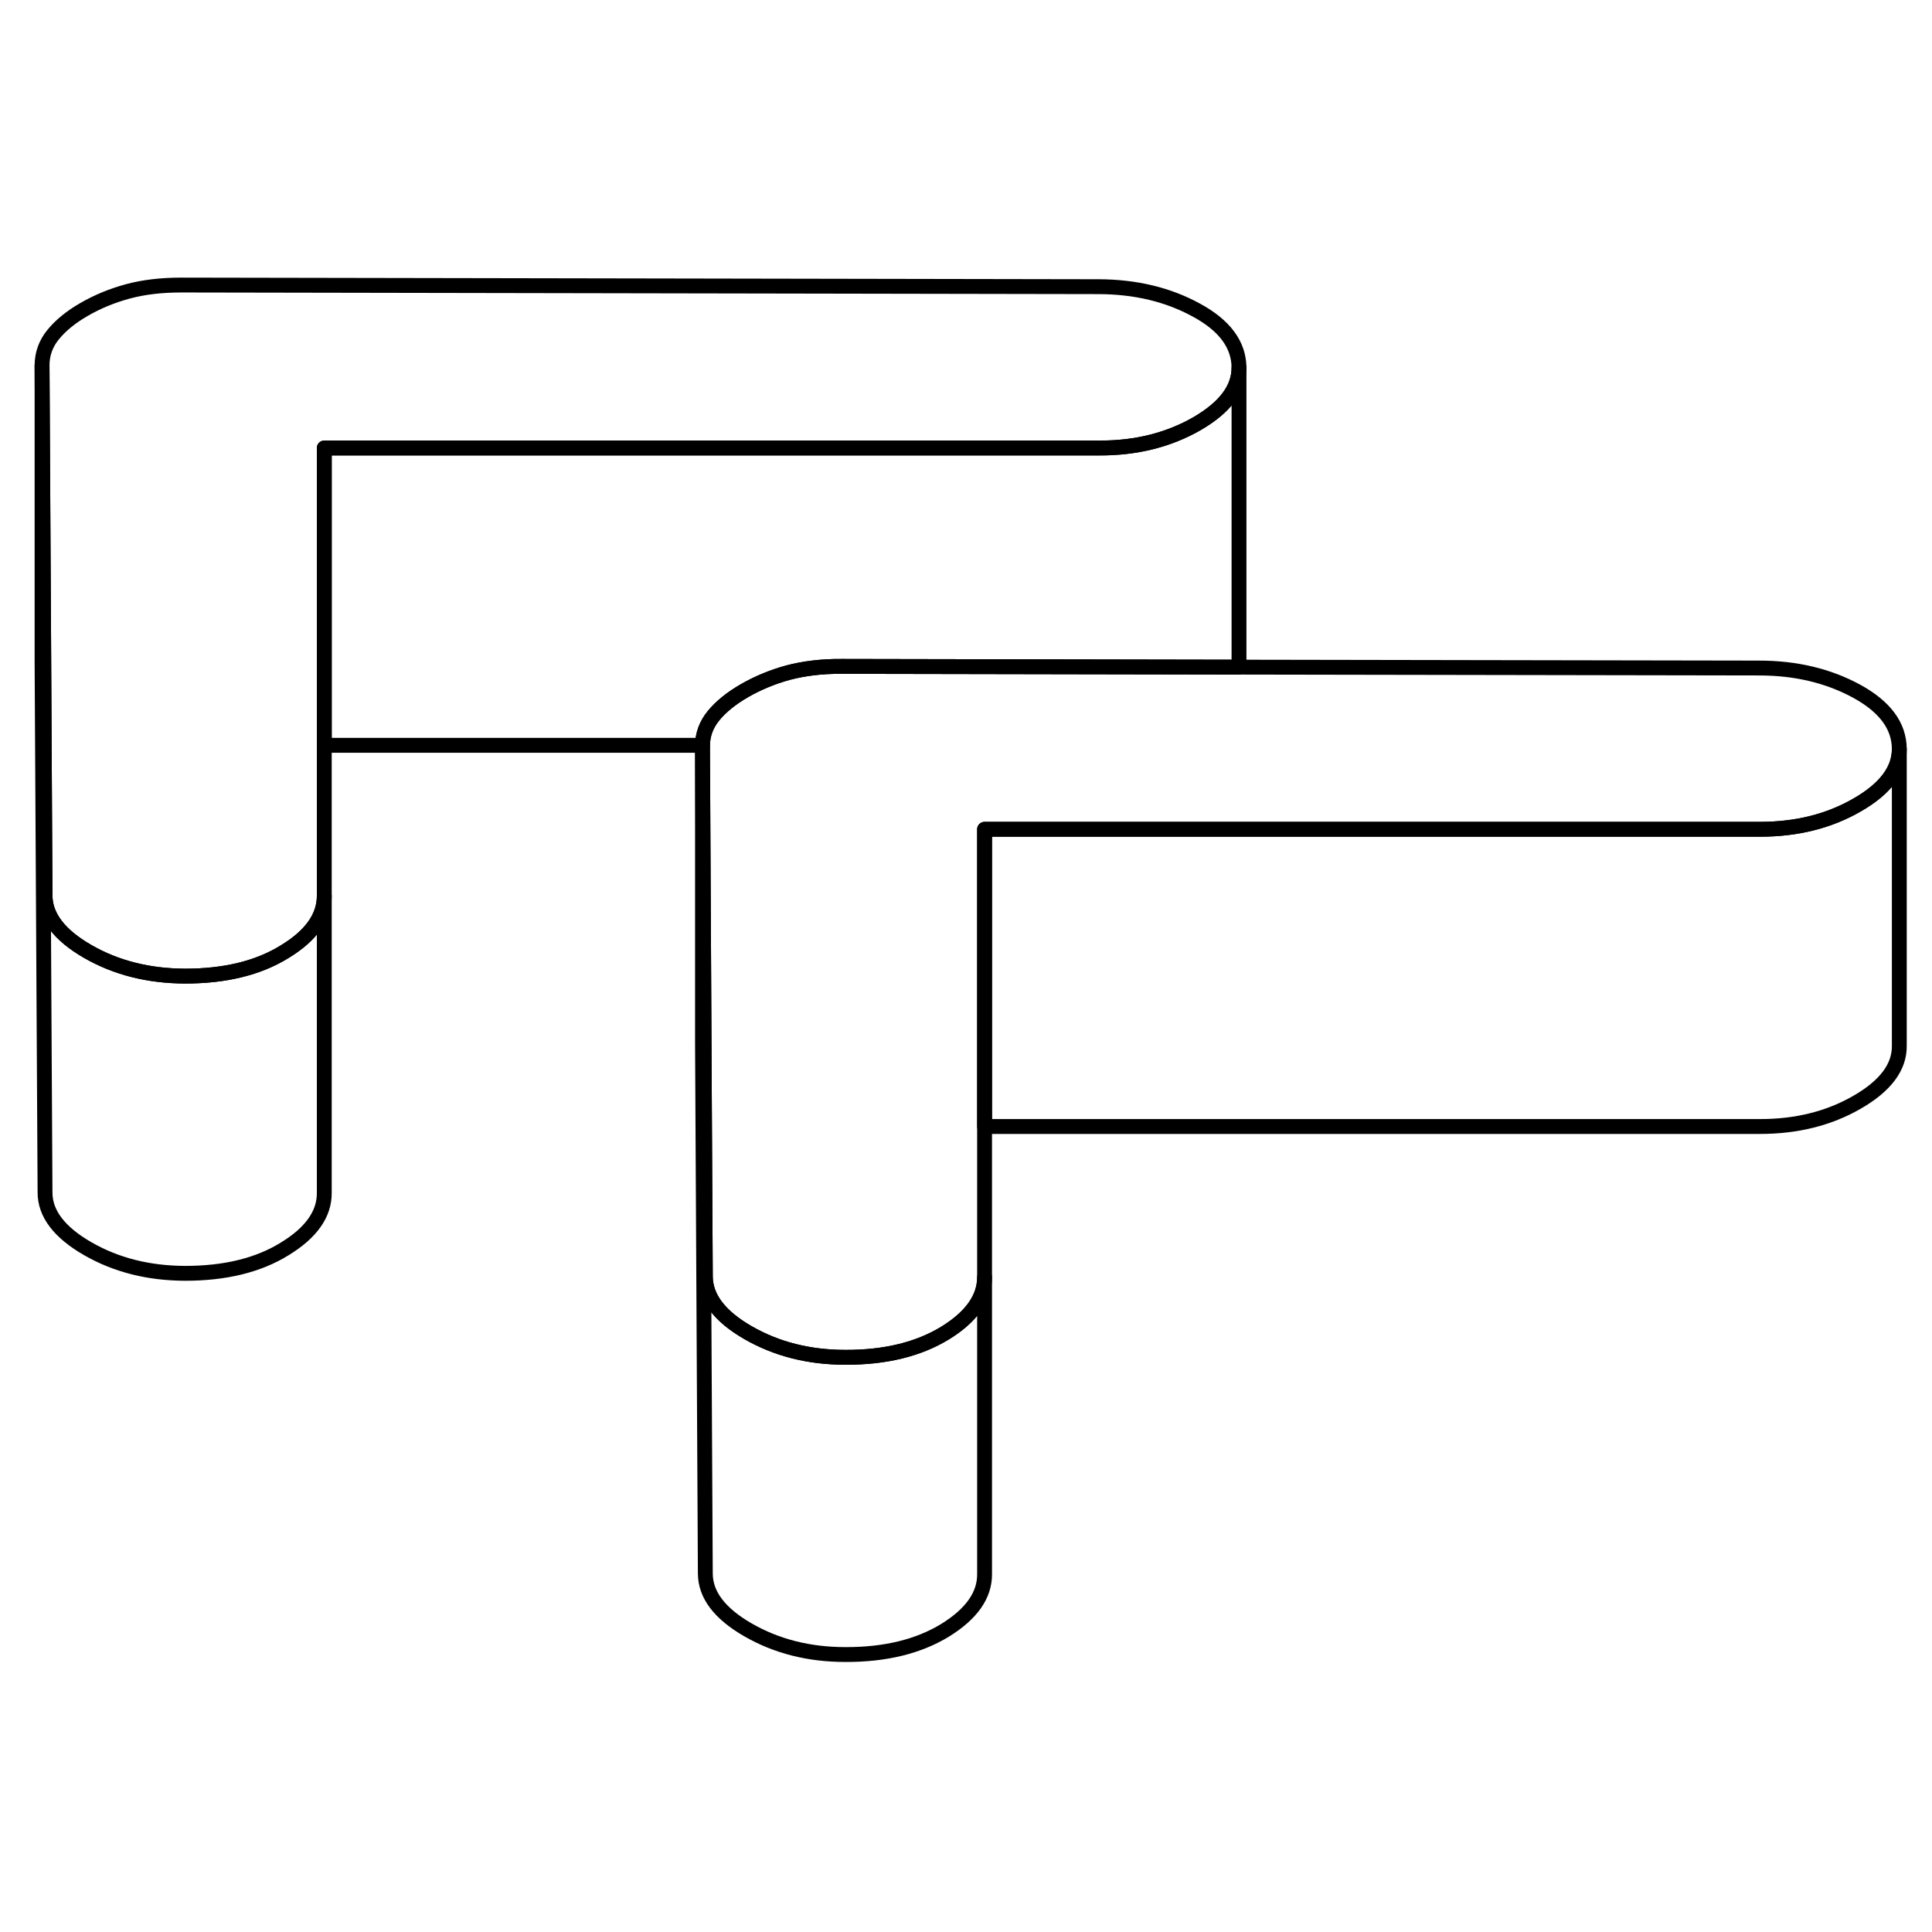 <svg width="48" height="48" viewBox="0 0 130 97" fill="none" xmlns="http://www.w3.org/2000/svg" stroke-width="1px"
     stroke-linecap="round" stroke-linejoin="round">
    <path d="M83.37 8.24V28.24C83.37 28.24 83.37 28.34 83.36 28.39L56.63 28.34C55.29 28.33 54.09 28.48 53.03 28.76C51.97 29.05 50.99 29.46 50.1 29.97C49.2 30.49 48.51 31.05 48.01 31.66C47.53 32.25 47.28 32.91 47.27 33.65H21.82V13.65H74C76.46 13.65 78.64 13.1 80.54 12.01C82.43 10.91 83.37 9.66 83.37 8.24Z" stroke="currentColor" stroke-linejoin="round"/>
    <path d="M83.37 8.24C83.37 9.66 82.43 10.91 80.54 12.01C78.64 13.1 76.46 13.65 74 13.64H21.82V43.79C21.82 45.2 20.93 46.46 19.15 47.54C17.37 48.64 15.14 49.18 12.45 49.18C9.99 49.17 7.81 48.62 5.9 47.52C3.99 46.42 3.03 45.16 3.03 43.74L2.94 27.26L2.83 8.09C2.83 7.32 3.08 6.62 3.58 6.01C4.08 5.4 4.77 4.83 5.66 4.32C6.56 3.8 7.53 3.4 8.59 3.11C9.66 2.82 10.86 2.68 12.2 2.68L73.94 2.79C76.4 2.8 78.59 3.32 80.49 4.36C82.4 5.39 83.36 6.69 83.37 8.24Z" stroke="currentColor" stroke-linejoin="round"/>
    <path d="M127.8 33.89V33.91C127.8 35.32 126.85 36.58 124.97 37.66C123.07 38.76 120.89 39.3 118.43 39.3H66.25V69.44C66.25 70.85 65.36 72.11 63.59 73.2C61.8 74.29 59.57 74.84 56.88 74.83C54.42 74.83 52.24 74.27 50.33 73.17C48.42 72.07 47.47 70.81 47.46 69.39L47.37 52.88L47.27 33.74V33.65C47.28 32.91 47.53 32.25 48.01 31.66C48.51 31.05 49.2 30.49 50.1 29.97C50.99 29.46 51.97 29.05 53.03 28.76C54.09 28.48 55.29 28.33 56.63 28.34L83.36 28.39L118.37 28.45C120.83 28.45 123.02 28.97 124.93 30.01C126.83 31.05 127.79 32.34 127.8 33.89Z" stroke="currentColor" stroke-linejoin="round"/>
    <path d="M21.82 43.79V63.77C21.83 65.19 20.94 66.45 19.15 67.54C17.37 68.64 15.14 69.18 12.45 69.18C9.99 69.17 7.81 68.62 5.9 67.52C3.99 66.42 3.03 65.16 3.03 63.74L2.83 28.09V8.09L2.94 27.25L3.03 43.74C3.03 45.16 3.99 46.42 5.9 47.52C7.81 48.62 9.99 49.17 12.45 49.18C15.14 49.18 17.37 48.64 19.15 47.54C20.93 46.46 21.82 45.2 21.82 43.79Z" stroke="currentColor" stroke-linejoin="round"/>
    <path d="M127.8 33.91V53.89C127.81 55.31 126.86 56.57 124.97 57.66C123.07 58.76 120.89 59.3 118.43 59.3H66.25V39.3H118.43C120.89 39.3 123.07 38.76 124.97 37.66C126.85 36.58 127.8 35.32 127.8 33.91Z" stroke="currentColor" stroke-linejoin="round"/>
    <path d="M66.25 69.44V89.42C66.26 90.84 65.37 92.1 63.59 93.2C61.8 94.29 59.57 94.84 56.88 94.83C54.42 94.83 52.24 94.27 50.33 93.17C48.42 92.07 47.47 90.81 47.46 89.39L47.27 53.74V33.74L47.37 52.87L47.46 69.39C47.47 70.81 48.42 72.07 50.33 73.17C52.24 74.27 54.42 74.83 56.88 74.83C59.57 74.84 61.8 74.29 63.59 73.2C65.36 72.11 66.25 70.85 66.25 69.44Z" stroke="currentColor" stroke-linejoin="round"/>
</svg>